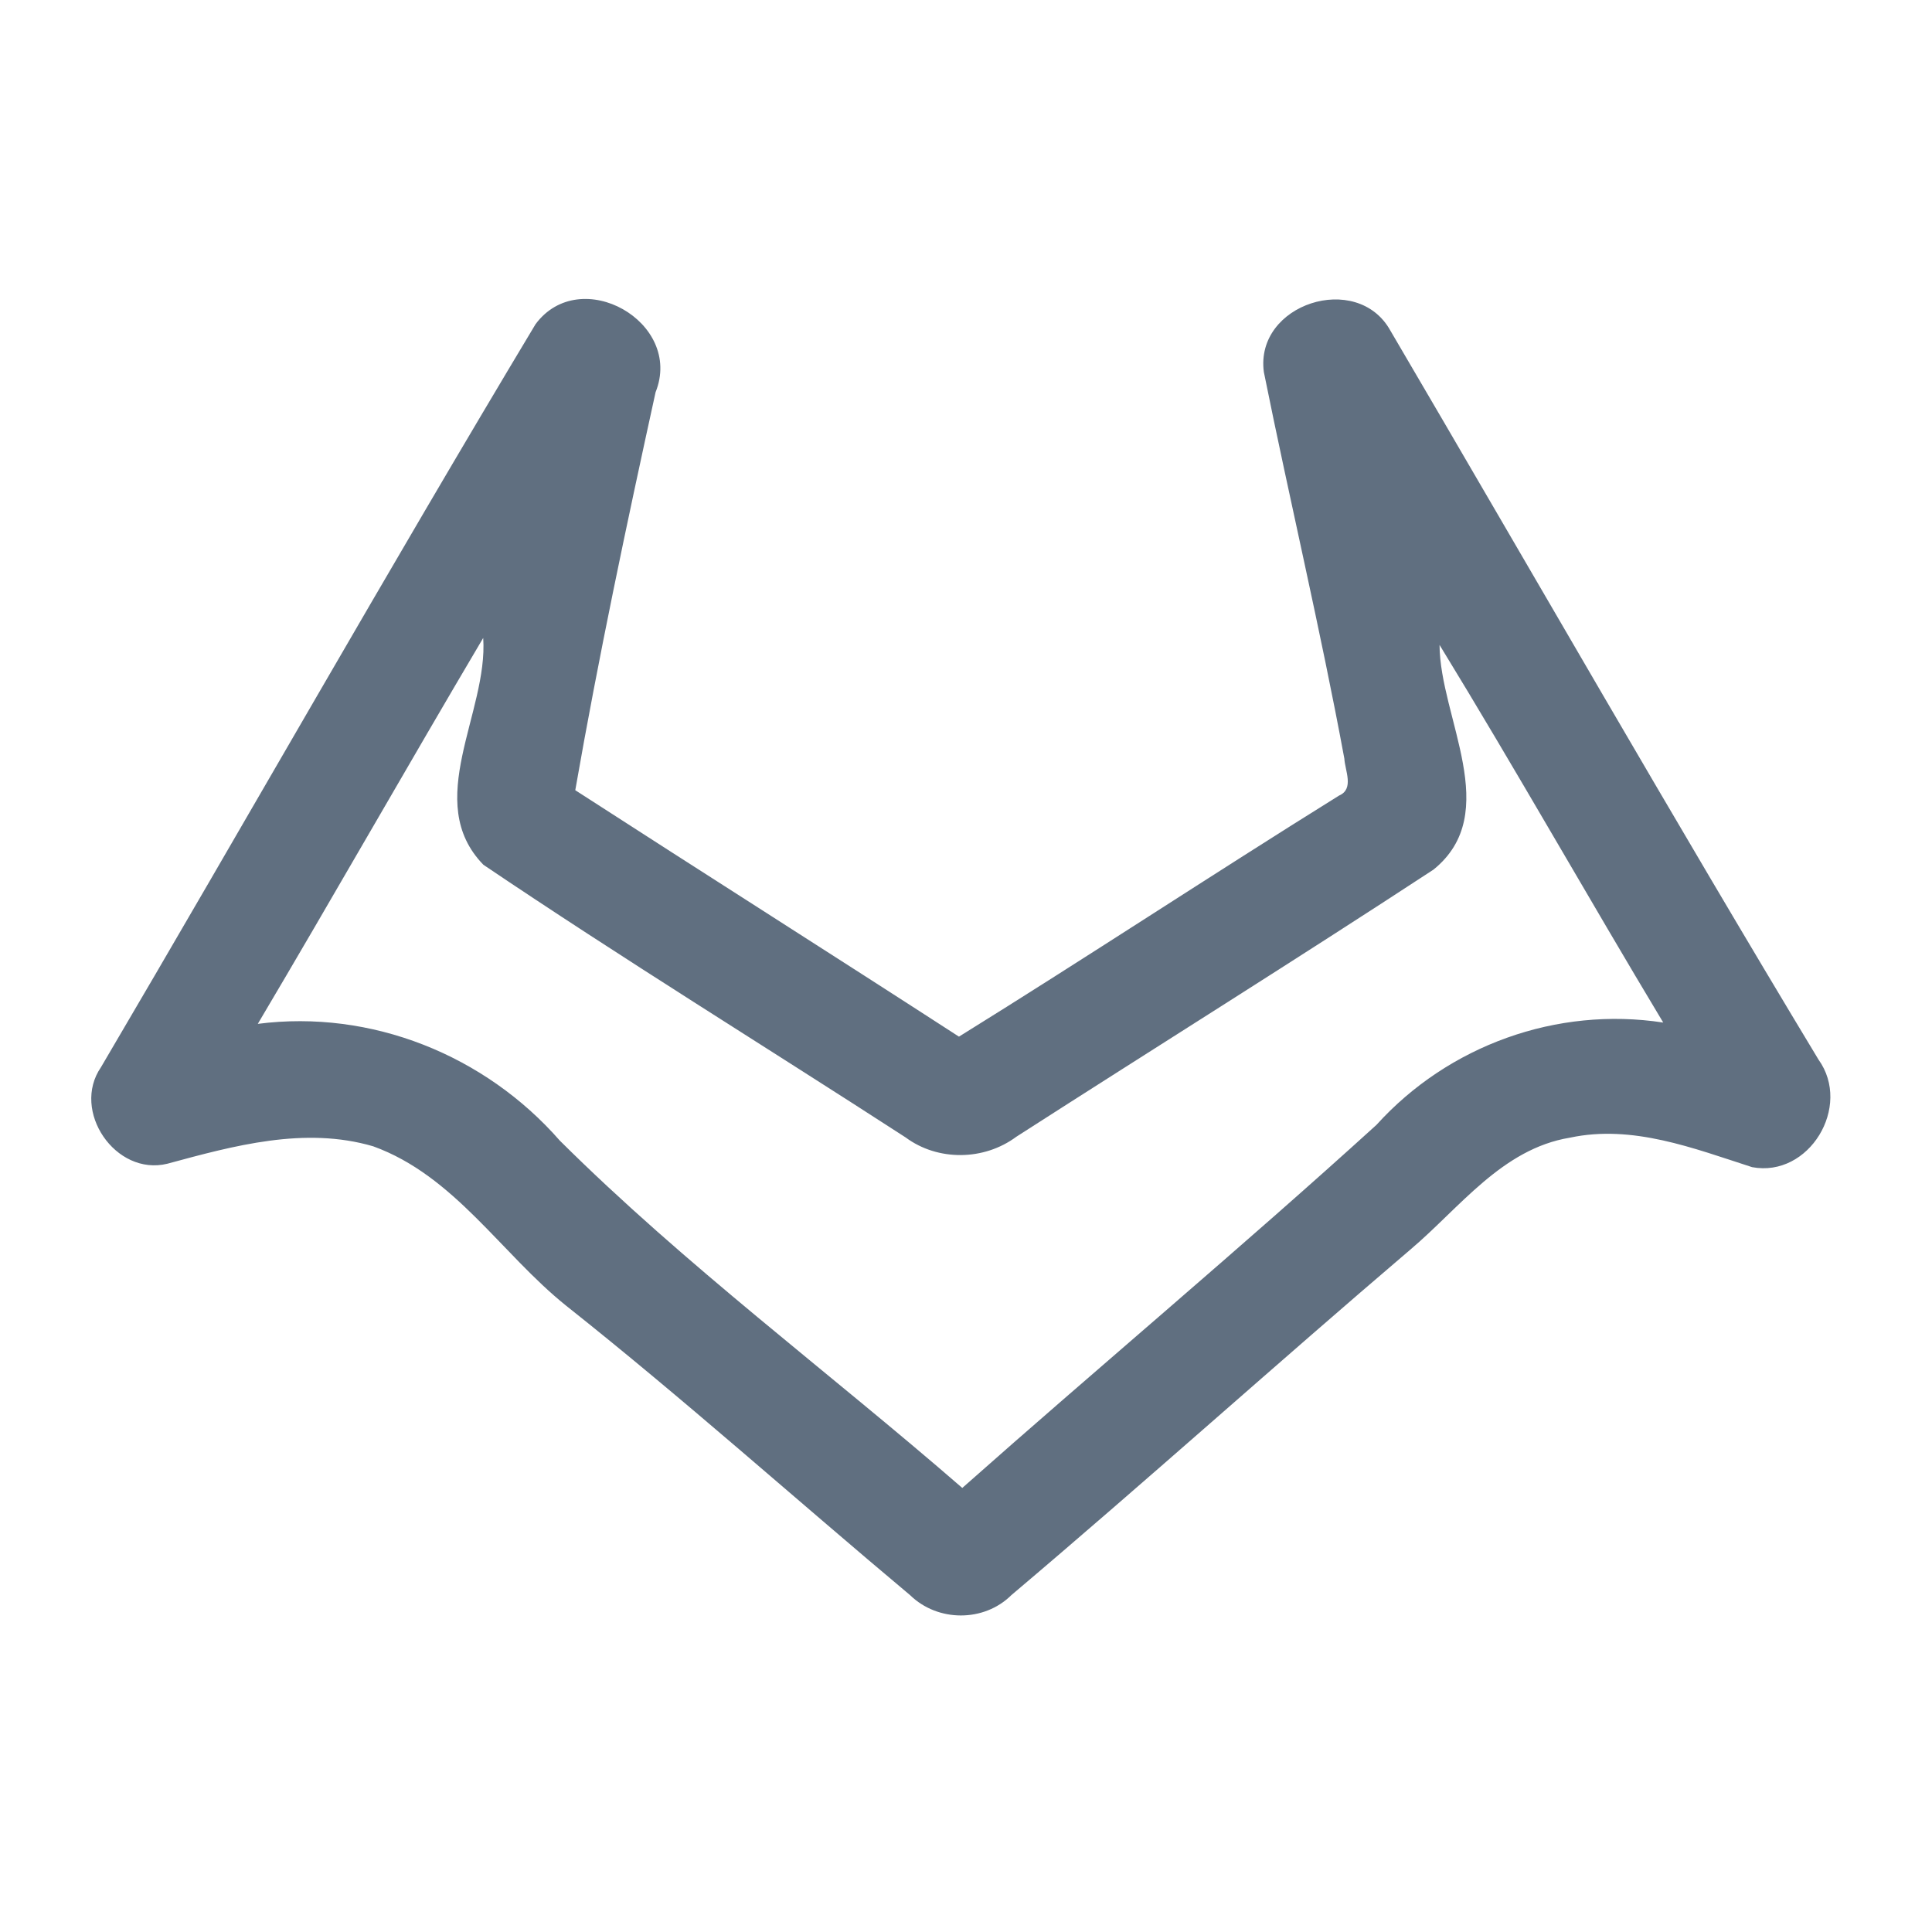 <?xml version="1.0" encoding="UTF-8" ?>
<!DOCTYPE svg PUBLIC "-//W3C//DTD SVG 1.1//EN" "http://www.w3.org/Graphics/SVG/1.1/DTD/svg11.dtd">
<svg width="192pt" height="192pt" viewBox="0 0 192 192" version="1.1" xmlns="http://www.w3.org/2000/svg">
<g id="#606f80ff">
<path fill="#606f80" opacity="1.00" d=" M 53.22 32.22 C 57.67 26.21 67.95 32.00 65.15 38.98 C 62.27 52.12 59.48 65.29 57.17 78.53 C 69.86 86.73 82.62 94.81 95.30 103.02 C 107.97 95.16 120.42 86.94 133.08 79.06 C 134.60 78.41 133.66 76.56 133.60 75.39 C 131.22 62.52 128.18 49.78 125.60 36.97 C 124.69 30.20 134.86 26.93 138.16 32.83 C 152.34 56.99 166.25 81.32 180.72 105.30 C 184.07 109.96 179.79 117.06 174.12 115.99 C 168.31 114.12 162.24 111.73 156.02 113.06 C 149.26 114.17 145.06 120.05 140.14 124.20 C 126.84 135.54 113.85 147.24 100.51 158.52 C 97.78 161.23 93.19 161.20 90.45 158.53 C 79.03 148.96 67.93 139.01 56.25 129.75 C 49.80 124.57 45.15 116.84 37.09 113.92 C 30.29 111.92 23.23 113.86 16.63 115.65 C 11.48 116.91 7.04 110.40 10.04 106.05 C 24.50 81.48 38.55 56.65 53.22 32.22 M 25.62 101.75 C 36.89 100.30 48.20 104.85 55.64 113.36 C 68.13 125.77 82.34 136.33 95.63 147.87 C 109.28 135.77 123.29 124.06 136.79 111.79 C 143.95 103.88 154.72 100.00 165.29 101.62 C 157.80 89.16 150.65 76.49 143.06 64.09 C 143.09 71.33 149.42 80.79 142.46 86.42 C 128.74 95.41 114.81 104.10 101.00 112.97 C 97.80 115.35 93.21 115.42 89.99 113.03 C 76.02 103.98 61.83 95.25 48.04 85.94 C 41.95 79.69 48.53 70.81 48.02 63.40 C 40.48 76.14 33.17 89.02 25.62 101.75 Z" />
</g>
</svg>
